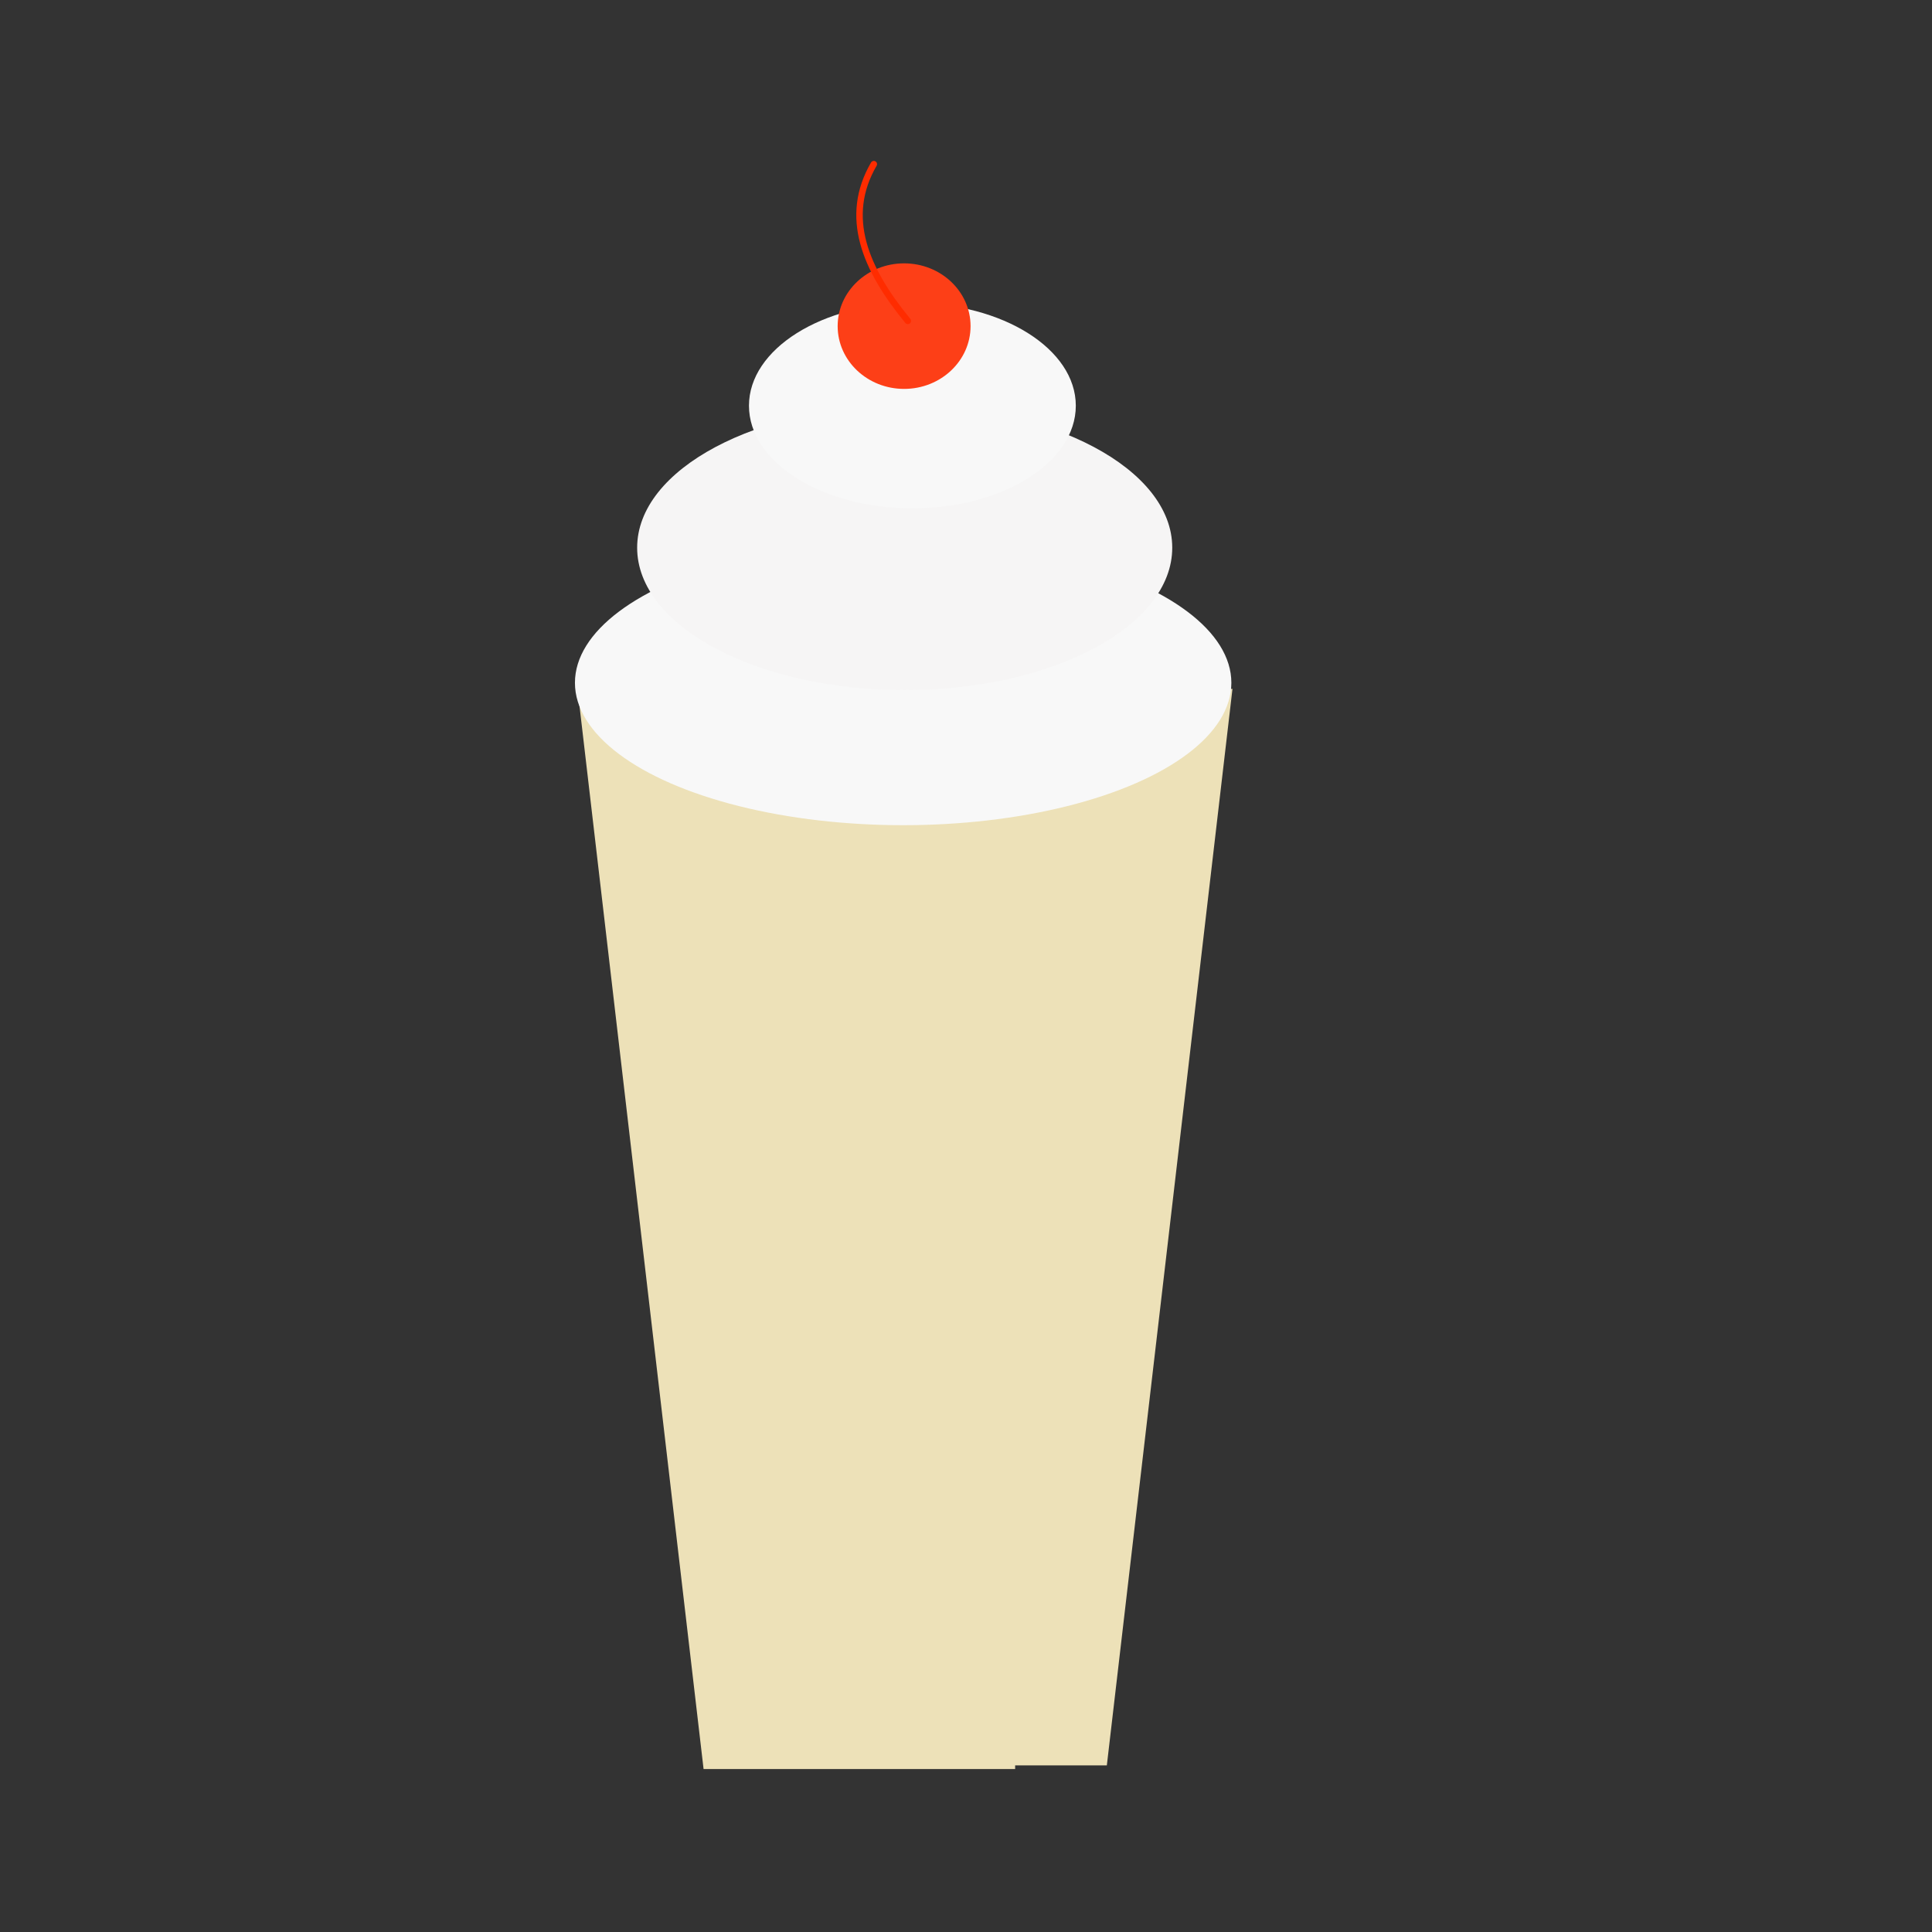 <?xml version="1.0" encoding="UTF-8" standalone="no"?><!DOCTYPE svg PUBLIC "-//W3C//DTD SVG 1.1//EN" "http://www.w3.org/Graphics/SVG/1.1/DTD/svg11.dtd"><svg width="100%" height="100%" viewBox="0 0 1250 1250" version="1.1" xmlns="http://www.w3.org/2000/svg" xmlns:xlink="http://www.w3.org/1999/xlink" xml:space="preserve" xmlns:serif="http://www.serif.com/" style="fill-rule:evenodd;clip-rule:evenodd;stroke-linecap:round;stroke-linejoin:round;stroke-miterlimit:1.5;"><rect x="0" y="0" width="1250" height="1250" fill="#333333" stroke="none"/><g id="Layer1"></g><rect id="Artboard1" x="0" y="0" width="1250" height="1250" style="fill:none;"/><g id="Artboard11" serif:id="Artboard1"><path d="M373.921,448.048l81.289,696.508l201.582,0l-0,-696.508l-282.871,-0Z" style="fill:#ede1b8;"/><path d="M797.411,445.683l-81.288,696.508l-201.582,0l-0,-696.508l282.87,-0Z" style="fill:#ede1b8;"/><ellipse cx="584.337" cy="441.77" rx="212.35" ry="92.132" style="fill:#f8f8f8;"/><ellipse cx="585.337" cy="354.359" rx="173.102" ry="92.132" style="fill:#f6f5f5;"/><ellipse cx="590.314" cy="262.491" rx="105.731" ry="66.422" style="fill:#f8f8f8;"/><ellipse cx="584.958" cy="211.006" rx="42.995" ry="40.613" style="fill:#fd3f17;"/><path d="M565.36,106.202c-19.831,34.112 -5.596,67.843 22.001,101.424" style="fill:none;stroke:#ff2c00;stroke-width:4.17px;"/></g></svg>